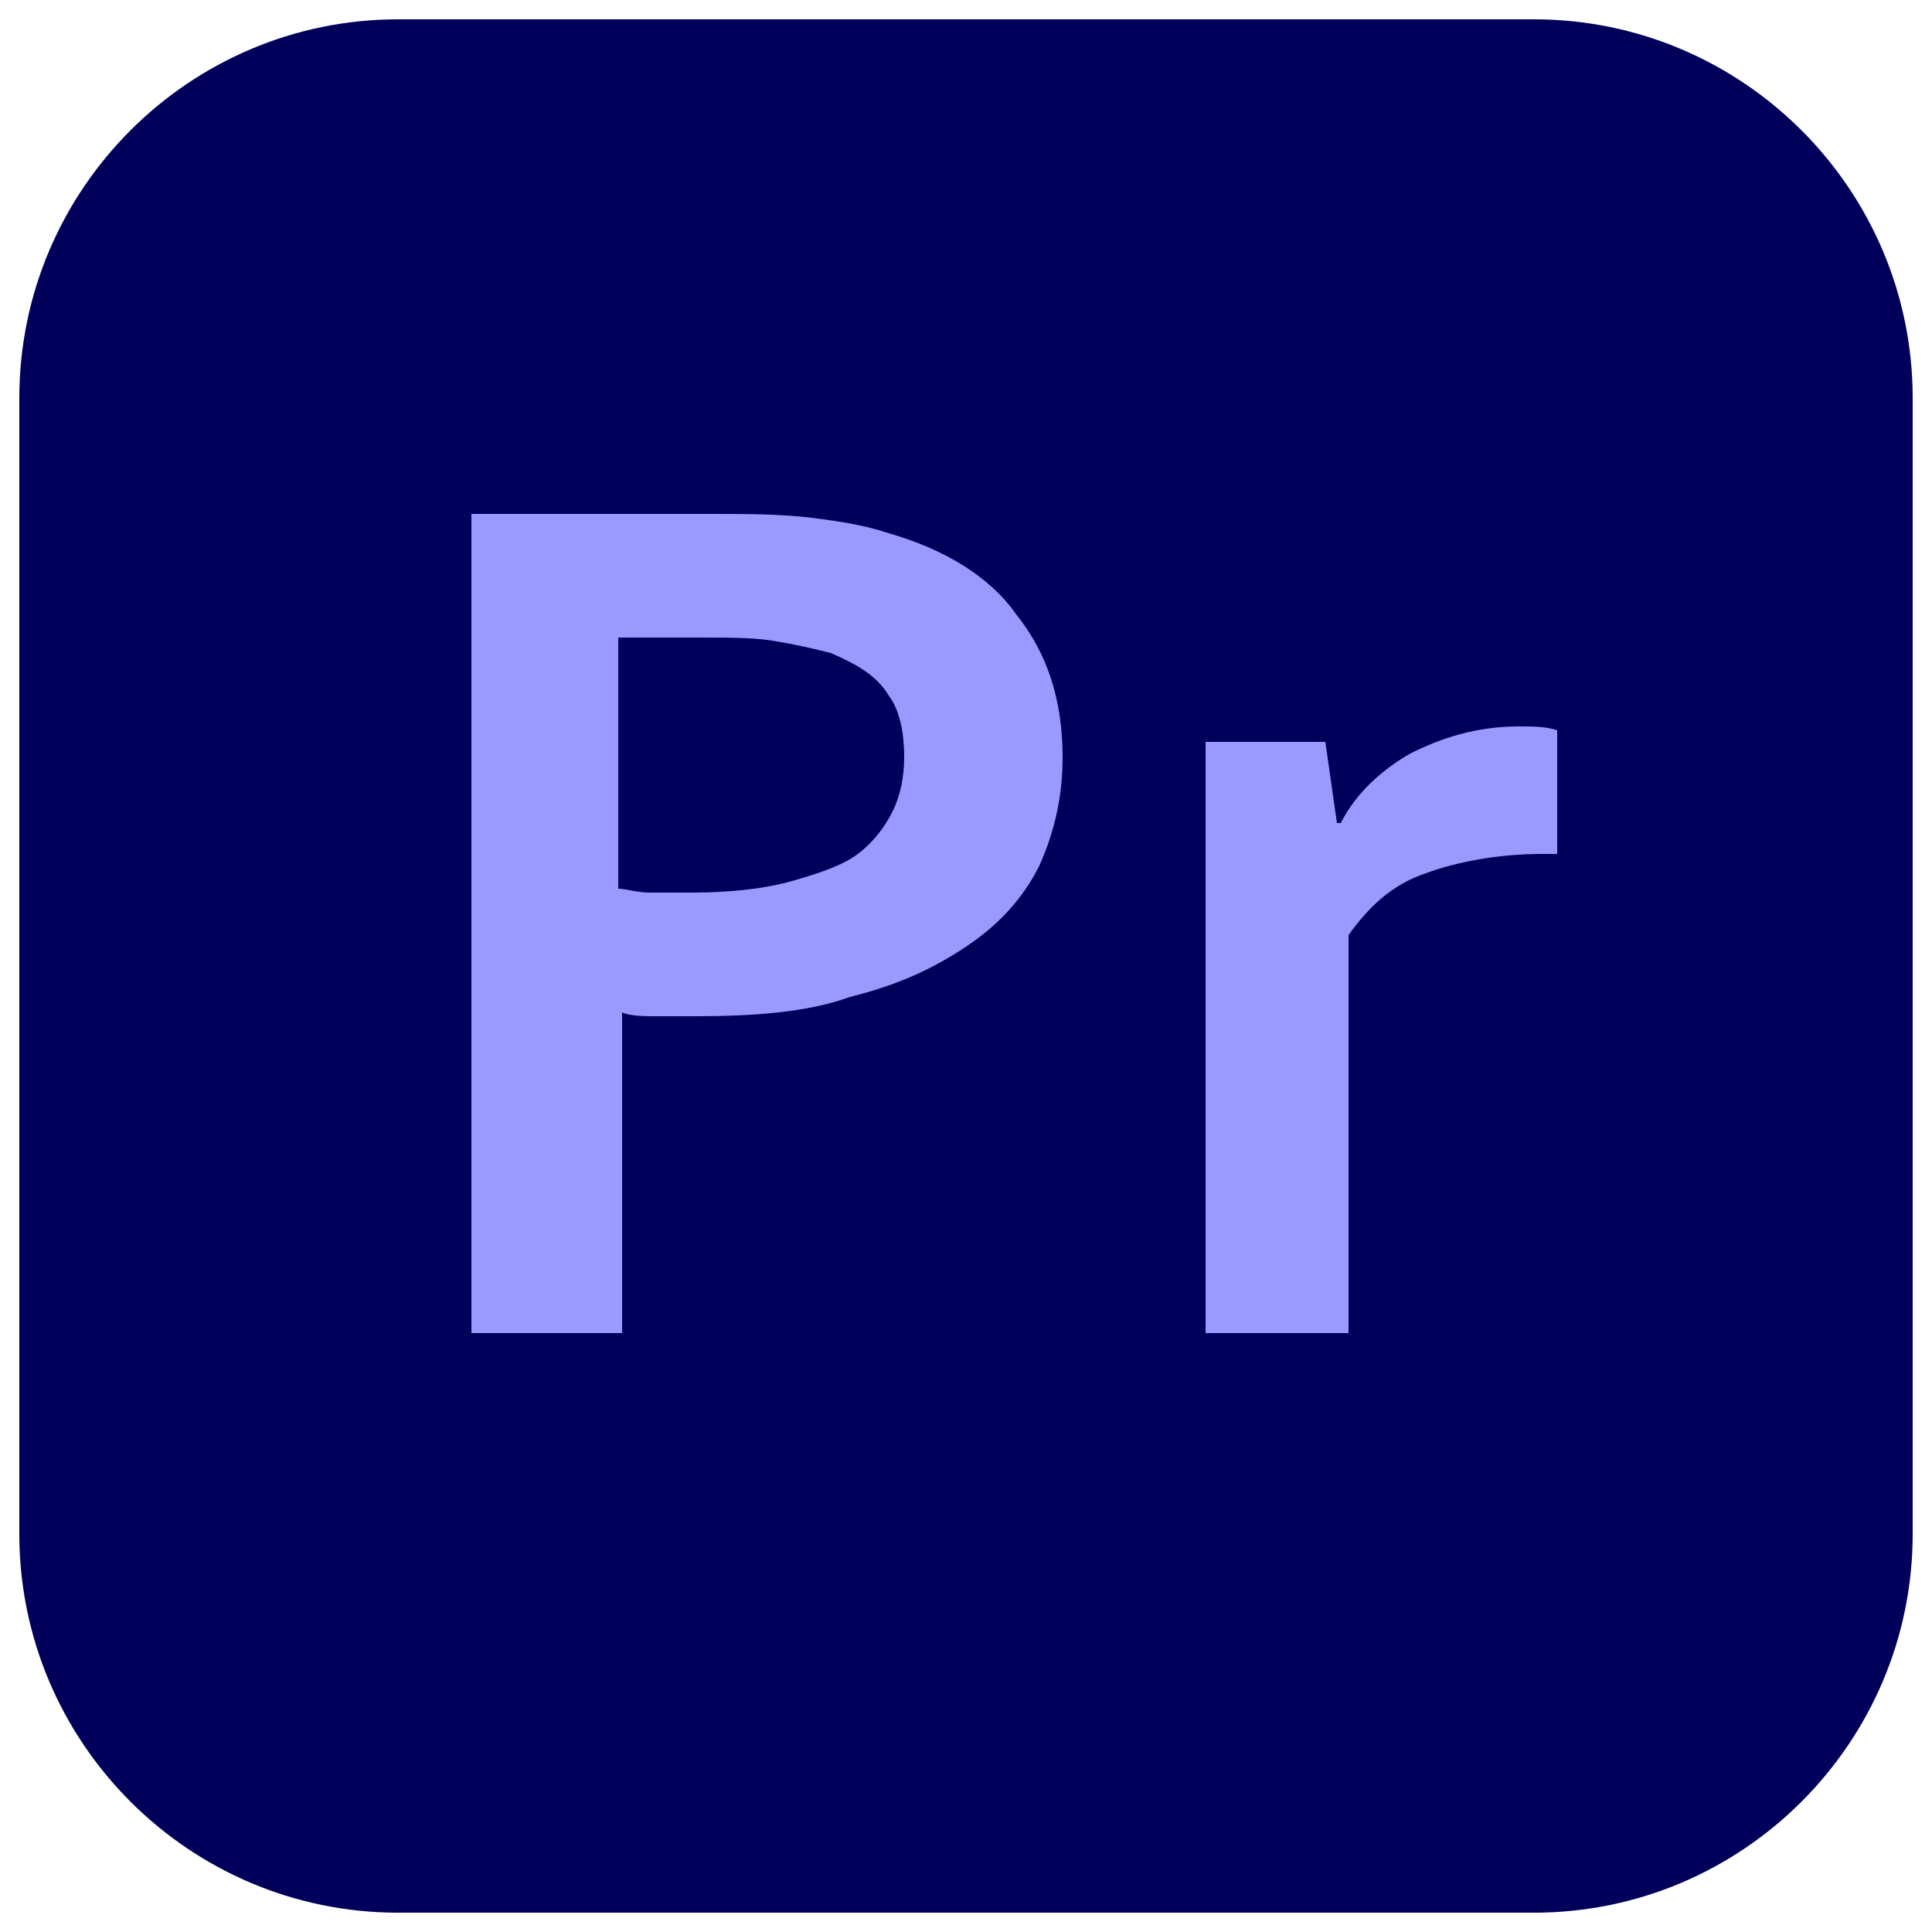 <?xml version="1.0" encoding="utf-8"?>
<!-- Generator: Adobe Illustrator 19.0.0, SVG Export Plug-In . SVG Version: 6.00 Build 0)  -->
<svg version="1.1" id="Capa_1" xmlns="http://www.w3.org/2000/svg" xmlns:xlink="http://www.w3.org/1999/xlink" x="0px" y="0px"
	 viewBox="0 0 50 50" style="enable-background:new 0 0 50 50;" xml:space="preserve">
<style type="text/css">
	.st0{fill:#00005B;}
	.st1{fill:#9999FF;}
</style>
<path id="XMLID_11_" class="st0" d="M39.7,49.5H10.3c-5.4,0-9.8-4.4-9.8-9.8V10.3c0-5.4,4.4-9.8,9.8-9.8h29.4c5.4,0,9.8,4.4,9.8,9.8
	v29.4C49.5,45.1,45.1,49.5,39.7,49.5z"/>
<g id="XMLID_6_">
	<path id="XMLID_2_" class="st1" d="M18,26.3c-0.3,0-0.7,0-1,0c-0.3,0-0.7,0-0.9-0.1v8.3h-3.9V13.3h6.1c1,0,1.9,0,2.7,0.1
		c0.8,0.1,1.4,0.2,2,0.4c1.4,0.4,2.6,1.1,3.3,2.1c0.8,1,1.2,2.2,1.2,3.7c0,1-0.2,1.9-0.6,2.8c-0.4,0.8-1,1.5-1.9,2.1s-1.8,1-3,1.3
		C20.9,26.2,19.5,26.3,18,26.3z M16,23c0.2,0,0.5,0.1,0.8,0.1c0.3,0,0.7,0,1.1,0c1,0,1.9-0.1,2.6-0.3c0.7-0.2,1.3-0.4,1.7-0.7
		c0.4-0.3,0.7-0.7,0.9-1.1c0.2-0.4,0.3-0.9,0.3-1.4c0-0.6-0.1-1.2-0.4-1.6c-0.3-0.5-0.8-0.8-1.5-1.1c-0.4-0.1-0.8-0.2-1.4-0.3
		c-0.5-0.1-1.2-0.1-2-0.1H16V23z"/>
	<path id="XMLID_5_" class="st1" d="M40.2,22.1h-0.3c-1.1,0-2.2,0.2-3,0.5c-0.9,0.3-1.5,0.9-2,1.6v10.3h-3.7V19.2h3.1l0.3,2.1h0.1
		c0.4-0.8,1.1-1.4,1.8-1.8c0.8-0.4,1.7-0.7,2.8-0.7c0.4,0,0.7,0,1,0.1V22.1z"/>
</g>
</svg>
